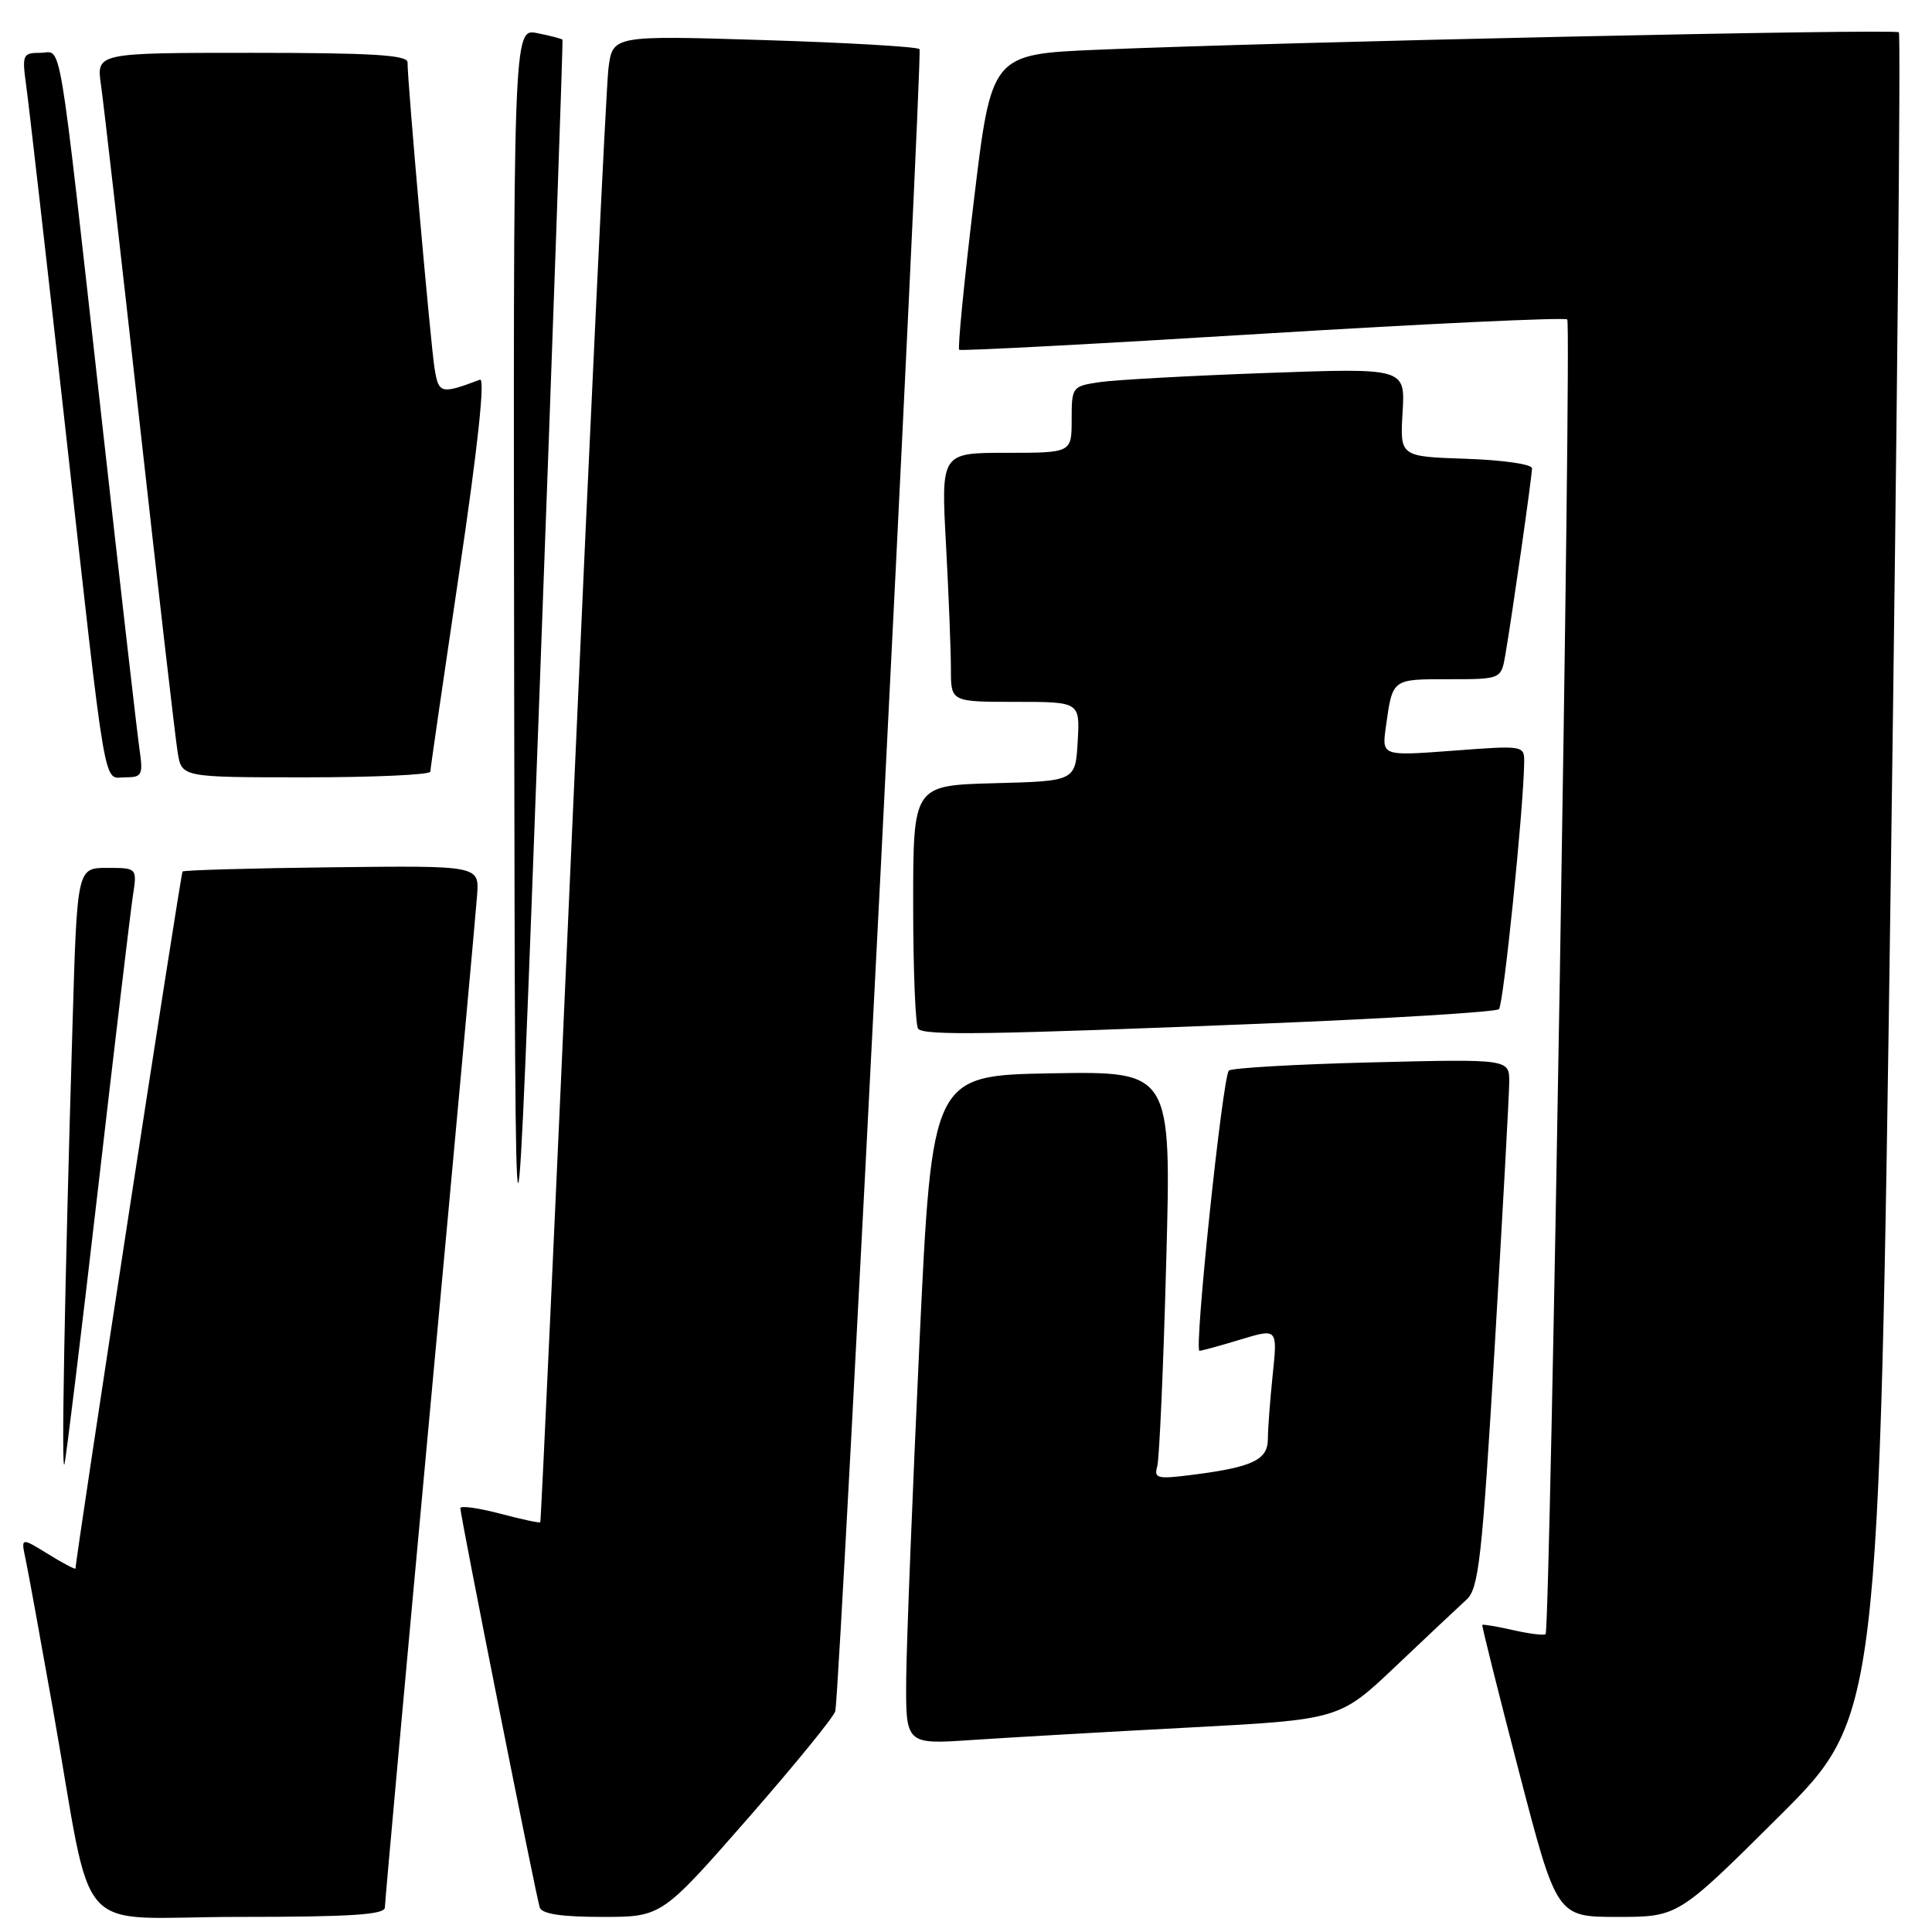 <?xml version="1.0" encoding="UTF-8" standalone="no"?>
<!DOCTYPE svg PUBLIC "-//W3C//DTD SVG 1.1//EN" "http://www.w3.org/Graphics/SVG/1.1/DTD/svg11.dtd" >
<svg xmlns="http://www.w3.org/2000/svg" xmlns:xlink="http://www.w3.org/1999/xlink" version="1.1" viewBox="0 0 256 256">
 <g >
 <path fill="currentColor"
d=" M 51.00 252.74 C 51.00 252.04 53.69 222.45 56.97 186.99 C 60.26 151.52 63.07 120.74 63.22 118.60 C 63.50 114.69 63.50 114.69 44.01 114.92 C 33.29 115.04 24.37 115.30 24.19 115.48 C 23.94 115.73 10.04 206.25 10.01 207.83 C 10.00 208.01 8.37 207.16 6.39 205.93 C 2.77 203.70 2.77 203.70 3.39 206.60 C 3.73 208.19 5.36 217.15 7.02 226.50 C 12.54 257.67 9.27 254.00 31.57 254.00 C 46.56 254.00 51.00 253.71 51.00 252.74 Z  M 99.09 240.96 C 105.36 233.79 110.59 227.38 110.69 226.71 C 111.40 222.16 122.30 6.97 121.84 6.51 C 121.52 6.19 112.24 5.65 101.22 5.31 C 81.17 4.69 81.17 4.69 80.62 9.09 C 80.32 11.52 78.21 55.80 75.92 107.50 C 73.64 159.20 71.69 201.60 71.59 201.71 C 71.49 201.83 69.07 201.31 66.20 200.55 C 63.34 199.80 61.00 199.48 61.00 199.84 C 60.99 200.82 71.03 251.29 71.52 252.75 C 71.81 253.61 74.40 254.00 79.80 254.00 C 87.67 254.00 87.67 254.00 99.09 240.96 Z  M 235.67 240.75 C 248.99 227.50 248.99 227.50 250.54 116.12 C 251.39 54.87 251.87 4.54 251.61 4.28 C 251.12 3.79 169.65 5.56 145.44 6.59 C 131.37 7.19 131.37 7.19 129.04 26.61 C 127.75 37.29 126.88 46.18 127.10 46.35 C 127.32 46.52 145.41 45.57 167.31 44.22 C 189.20 42.88 207.36 42.03 207.67 42.33 C 208.26 42.92 205.41 215.92 204.80 216.53 C 204.61 216.73 202.67 216.49 200.50 216.00 C 198.33 215.51 196.49 215.20 196.41 215.31 C 196.33 215.41 198.51 224.16 201.27 234.75 C 206.28 254.00 206.28 254.00 214.32 254.00 C 222.35 254.00 222.35 254.00 235.67 240.75 Z  M 157.50 228.91 C 177.50 227.85 177.50 227.85 185.00 220.73 C 189.12 216.82 193.32 212.87 194.33 211.95 C 195.94 210.48 196.38 206.54 198.06 178.39 C 199.10 160.85 199.97 145.11 199.98 143.41 C 200.00 140.32 200.00 140.32 181.75 140.77 C 171.71 141.02 163.20 141.51 162.83 141.86 C 162.00 142.67 158.19 179.00 158.94 178.99 C 159.25 178.98 161.70 178.31 164.39 177.49 C 169.28 176.01 169.28 176.01 168.64 182.15 C 168.29 185.53 168.00 189.36 168.00 190.67 C 168.00 193.43 166.00 194.39 158.17 195.40 C 153.35 196.02 152.88 195.92 153.34 194.30 C 153.62 193.31 154.16 181.13 154.53 167.22 C 155.22 141.95 155.22 141.95 139.36 142.22 C 123.50 142.50 123.50 142.50 121.83 178.00 C 120.92 197.53 120.13 217.47 120.08 222.33 C 120.00 231.15 120.00 231.15 128.75 230.56 C 133.56 230.24 146.50 229.49 157.50 228.91 Z  M 12.99 157.50 C 15.21 138.25 17.29 120.81 17.60 118.75 C 18.18 115.00 18.18 115.00 14.20 115.00 C 10.22 115.00 10.22 115.00 9.61 135.75 C 8.55 171.32 8.11 195.56 8.54 194.00 C 8.76 193.18 10.77 176.75 12.99 157.50 Z  M 74.53 5.26 C 74.43 5.13 72.92 4.73 71.18 4.39 C 68.00 3.75 68.00 3.75 68.13 91.12 C 68.27 178.50 68.27 178.50 71.48 92.00 C 73.25 44.42 74.62 5.39 74.53 5.26 Z  M 167.21 135.64 C 184.11 134.96 198.24 134.09 198.62 133.72 C 199.22 133.11 201.85 107.49 201.96 101.13 C 202.00 98.76 202.00 98.76 192.55 99.47 C 183.10 100.18 183.10 100.18 183.63 96.34 C 184.53 89.90 184.40 90.00 191.92 90.00 C 198.91 90.00 198.91 90.00 199.47 86.75 C 200.37 81.50 203.00 63.10 203.00 62.05 C 203.00 61.51 199.06 60.95 194.25 60.79 C 185.50 60.50 185.50 60.50 185.85 54.63 C 186.20 48.76 186.20 48.76 167.85 49.42 C 157.76 49.78 147.81 50.33 145.75 50.63 C 142.07 51.17 142.00 51.25 142.00 55.59 C 142.00 60.00 142.00 60.00 133.35 60.00 C 124.69 60.00 124.69 60.00 125.35 72.16 C 125.71 78.84 126.00 86.27 126.00 88.66 C 126.00 93.00 126.00 93.00 134.55 93.00 C 143.10 93.00 143.10 93.00 142.80 98.25 C 142.50 103.50 142.50 103.50 131.75 103.78 C 121.00 104.07 121.00 104.07 121.00 119.87 C 121.00 128.56 121.30 135.97 121.67 136.33 C 122.56 137.23 130.97 137.10 167.21 135.64 Z  M 18.48 99.25 C 18.18 97.19 15.92 77.50 13.47 55.50 C 7.57 2.76 8.28 7.00 5.33 7.00 C 3.02 7.00 2.91 7.25 3.46 11.25 C 3.79 13.59 6.06 33.50 8.52 55.50 C 14.21 106.50 13.62 103.00 16.60 103.00 C 18.83 103.00 18.98 102.70 18.48 99.25 Z  M 57.02 102.25 C 57.03 101.84 58.77 89.89 60.87 75.70 C 63.30 59.35 64.30 50.05 63.60 50.31 C 58.41 52.26 58.12 52.19 57.58 48.80 C 57.06 45.60 53.98 10.76 54.00 8.25 C 54.00 7.29 49.21 7.00 33.39 7.00 C 12.77 7.00 12.77 7.00 13.38 11.25 C 13.72 13.59 16.02 33.73 18.50 56.00 C 20.98 78.28 23.25 97.96 23.55 99.75 C 24.09 103.00 24.09 103.00 40.55 103.00 C 49.60 103.00 57.01 102.66 57.02 102.25 Z "/>
</g>
</svg>